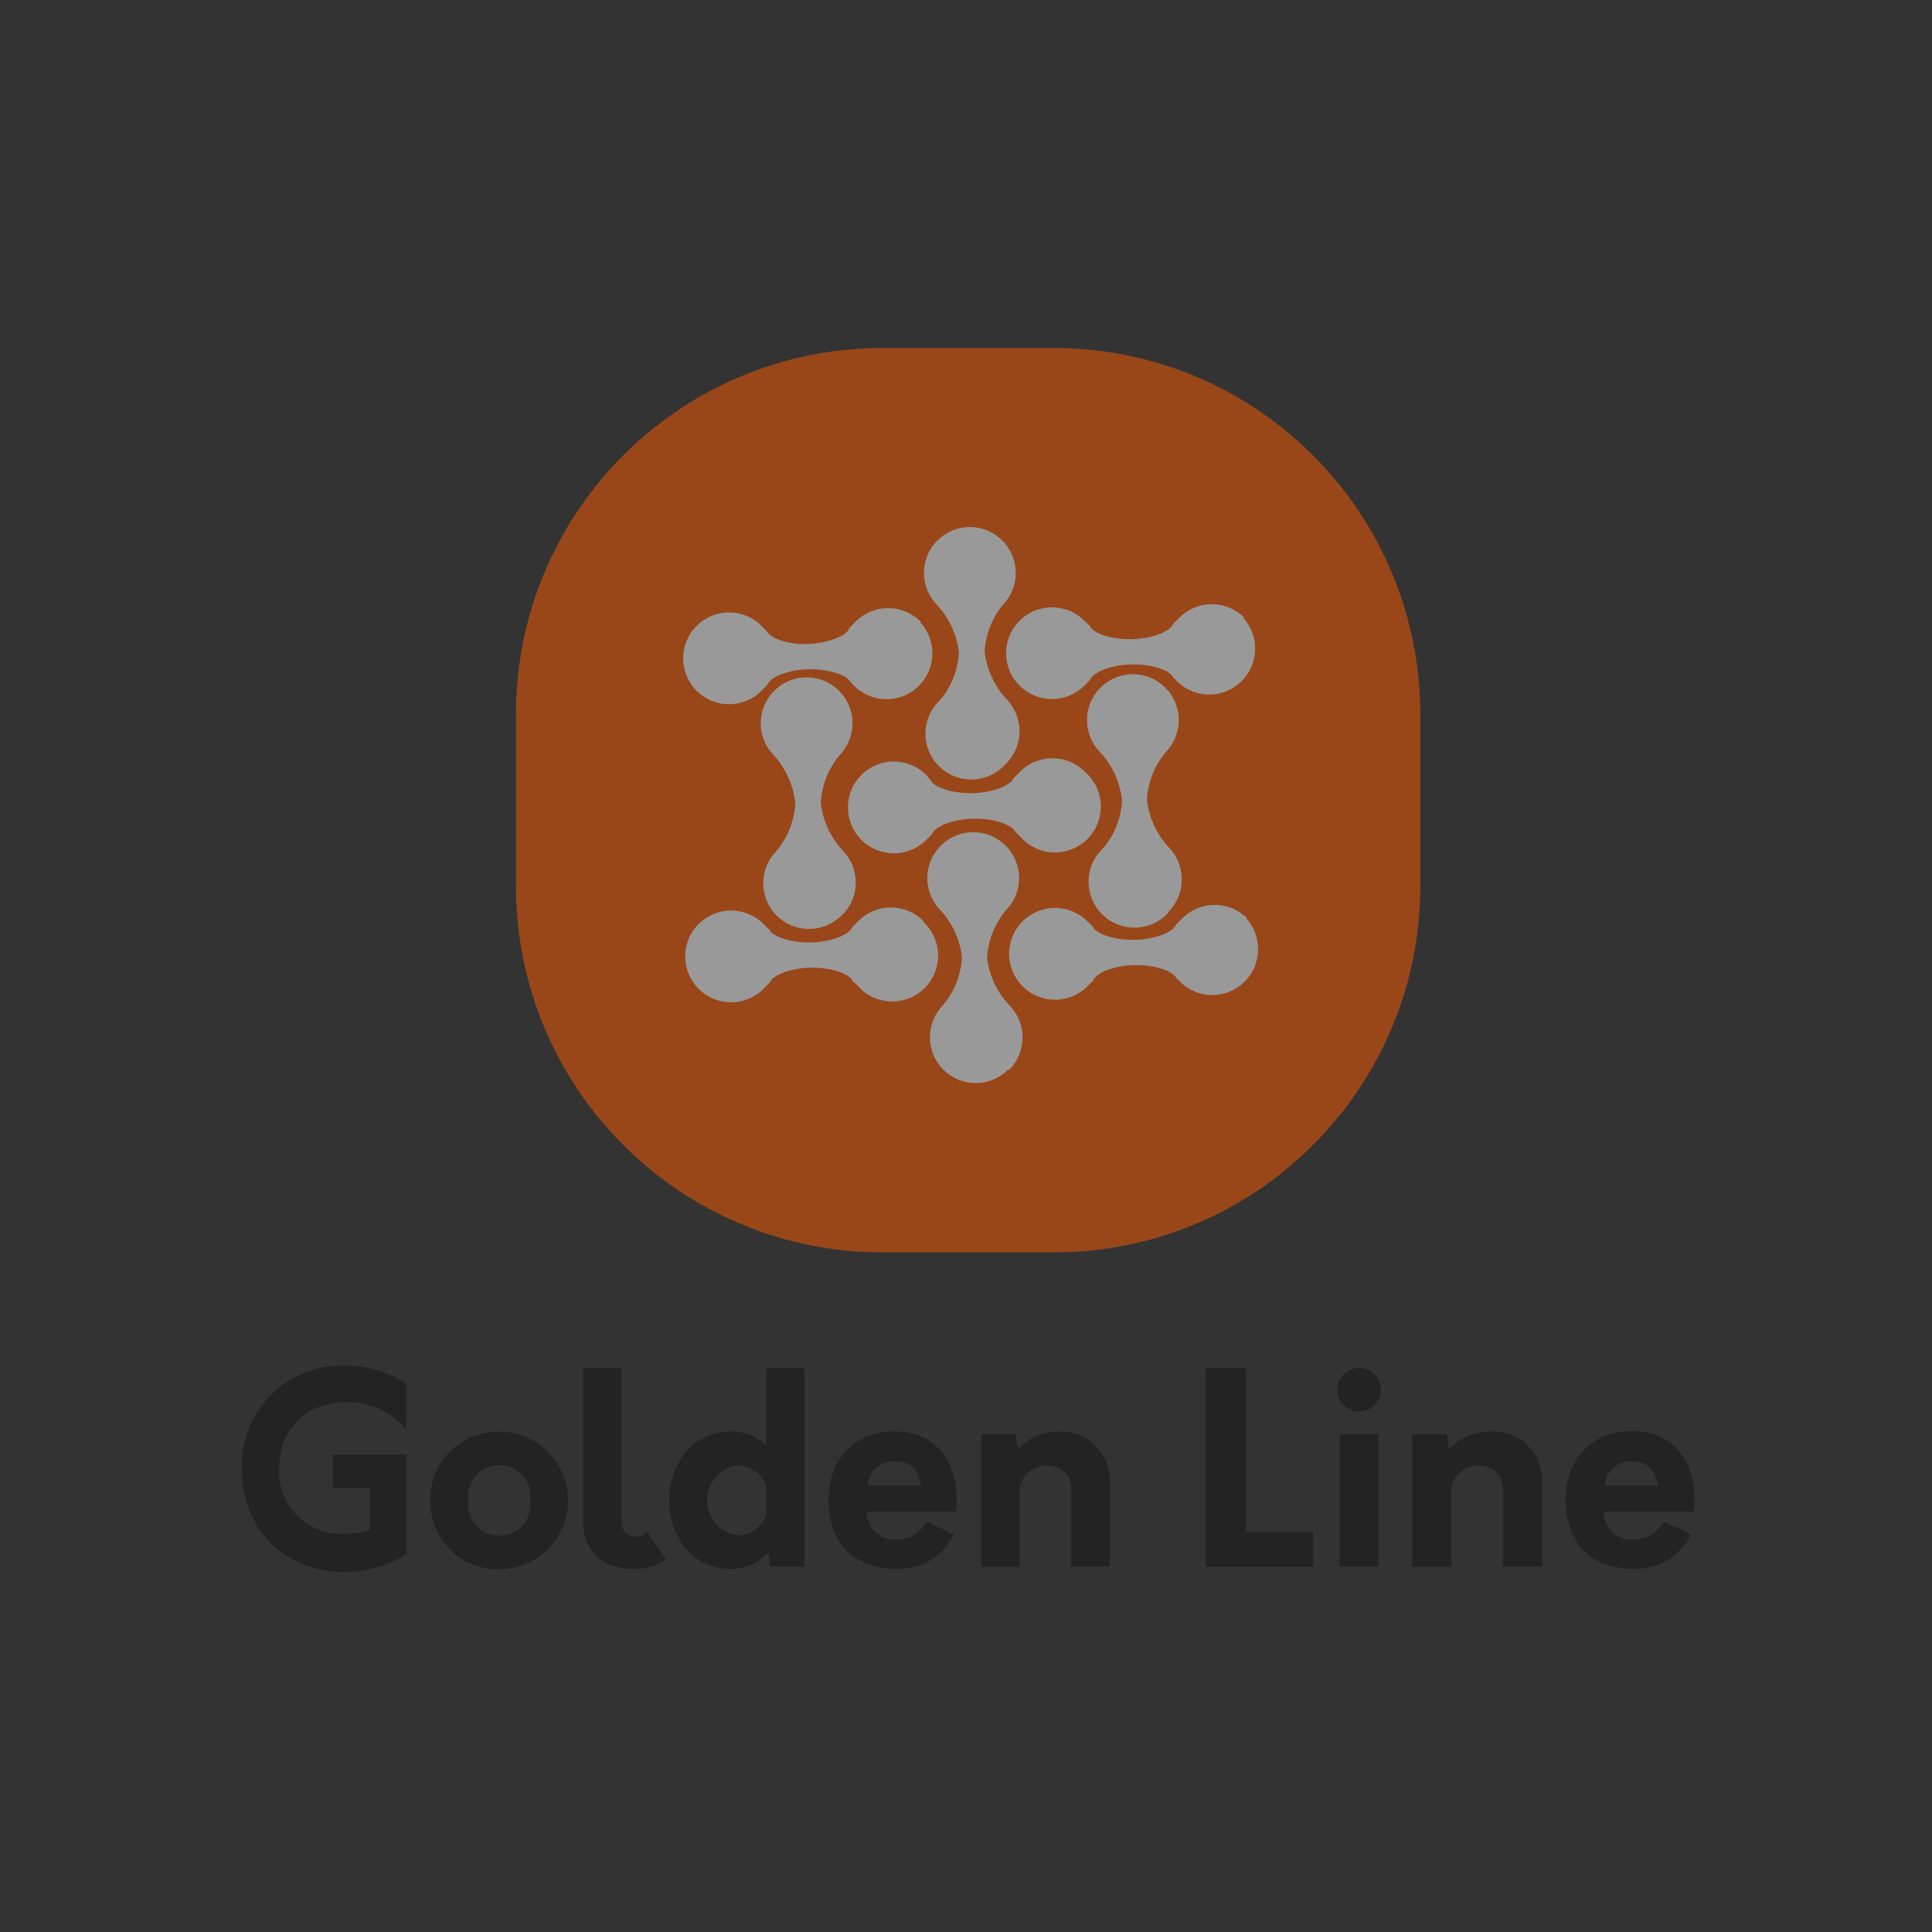 <svg width="141" height="141" viewBox="0 0 141 141" fill="none" xmlns="http://www.w3.org/2000/svg">
<rect x="0" y="0" width="141" height="141" fill="#333333" stroke="none"/>
<g opacity="0.5">
<path d="M37.655 52.144C37.655 37.373 49.629 25.399 64.4 25.399H76.91C91.681 25.399 103.655 37.373 103.655 52.144V64.654C103.655 79.425 91.681 91.399 76.91 91.399H64.4C49.629 91.399 37.655 79.425 37.655 64.654V52.144Z" fill="#FF5C00"/>
<path d="M20.369 107.168C20.336 107.803 20.437 108.438 20.665 109.031C20.893 109.625 21.244 110.164 21.693 110.614C22.143 111.063 22.682 111.413 23.276 111.642C23.869 111.87 24.504 111.97 25.139 111.938C25.766 111.935 26.39 111.842 26.99 111.661V108.599H24.29V106.147H29.671V113.397C28.364 114.242 26.847 114.704 25.292 114.733C20.78 114.733 17.66 111.718 17.66 107.206C17.622 106.217 17.787 105.231 18.143 104.307C18.5 103.384 19.042 102.544 19.735 101.837C20.428 101.131 21.258 100.573 22.174 100.199C23.09 99.825 24.073 99.641 25.063 99.66C26.692 99.63 28.293 100.096 29.651 100.996V104.315C29.121 103.692 28.462 103.192 27.719 102.849C26.976 102.507 26.167 102.33 25.349 102.331C22.478 102.331 20.369 104.144 20.369 107.168Z" fill="#131313"/>
<path d="M31.407 109.505C31.392 108.841 31.513 108.18 31.761 107.563C32.009 106.947 32.38 106.387 32.851 105.918C33.322 105.449 33.883 105.08 34.501 104.834C35.118 104.588 35.779 104.47 36.444 104.487C37.102 104.487 37.755 104.617 38.364 104.869C38.973 105.121 39.526 105.491 39.992 105.957C40.458 106.423 40.827 106.976 41.079 107.585C41.332 108.194 41.461 108.846 41.461 109.505C41.461 110.164 41.332 110.816 41.079 111.425C40.827 112.034 40.458 112.587 39.992 113.053C39.526 113.519 38.973 113.889 38.364 114.141C37.755 114.393 37.102 114.523 36.444 114.523C35.779 114.538 35.119 114.419 34.502 114.173C33.885 113.927 33.325 113.558 32.854 113.089C32.383 112.62 32.013 112.061 31.764 111.445C31.515 110.829 31.394 110.169 31.407 109.505ZM38.704 109.505C38.746 109.183 38.719 108.857 38.625 108.546C38.53 108.236 38.371 107.95 38.157 107.706C37.943 107.463 37.679 107.267 37.384 107.134C37.088 107 36.768 106.931 36.444 106.931C36.119 106.931 35.799 107 35.503 107.134C35.208 107.267 34.944 107.463 34.73 107.706C34.517 107.95 34.357 108.236 34.262 108.546C34.168 108.857 34.141 109.183 34.183 109.505C34.141 109.827 34.168 110.153 34.262 110.464C34.357 110.774 34.517 111.06 34.73 111.304C34.944 111.548 35.208 111.743 35.503 111.876C35.799 112.01 36.119 112.079 36.444 112.079C36.768 112.079 37.088 112.01 37.384 111.876C37.679 111.743 37.943 111.548 38.157 111.304C38.371 111.06 38.53 110.774 38.625 110.464C38.719 110.153 38.746 109.827 38.704 109.505Z" fill="#131313"/>
<path d="M42.539 110.917V99.851H45.354V110.964C45.354 111.756 45.764 112.147 46.365 112.147C46.527 112.158 46.689 112.131 46.839 112.07C46.989 112.009 47.124 111.915 47.233 111.794L48.578 113.779C47.957 114.275 47.178 114.529 46.384 114.494C43.761 114.523 42.539 113.092 42.539 110.917Z" fill="#131313"/>
<path d="M58.709 99.851V114.332H56.219L56.067 113.321C55.714 113.698 55.287 113.999 54.813 114.202C54.338 114.406 53.826 114.509 53.31 114.504C50.667 114.504 48.836 112.3 48.836 109.486C48.836 106.672 50.667 104.468 53.31 104.468C53.794 104.459 54.275 104.547 54.725 104.725C55.176 104.904 55.586 105.17 55.933 105.508V99.851H58.709ZM55.933 110.526V108.484C55.785 108.047 55.508 107.666 55.138 107.39C54.768 107.114 54.324 106.957 53.863 106.939C53.239 107.015 52.664 107.317 52.247 107.788C51.83 108.259 51.6 108.866 51.6 109.495C51.6 110.124 51.83 110.731 52.247 111.202C52.664 111.673 53.239 111.976 53.863 112.052C54.322 112.038 54.766 111.885 55.136 111.612C55.506 111.339 55.784 110.96 55.933 110.526Z" fill="#131313"/>
<path d="M69.804 110.316H63.26C63.252 110.593 63.303 110.869 63.408 111.126C63.514 111.383 63.672 111.615 63.872 111.807C64.072 111.999 64.311 112.147 64.571 112.242C64.832 112.337 65.11 112.376 65.387 112.357C65.847 112.372 66.301 112.255 66.697 112.02C67.092 111.785 67.412 111.442 67.619 111.031L69.613 111.985C69.241 112.767 68.647 113.421 67.906 113.867C67.165 114.313 66.308 114.531 65.444 114.494C62.067 114.494 60.464 112.348 60.464 109.476C60.464 106.605 62.258 104.468 65.311 104.468C68.106 104.468 69.823 106.433 69.823 109.486C69.834 109.763 69.828 110.04 69.804 110.316ZM63.317 108.408H67.219C67.028 107.282 66.446 106.643 65.311 106.643C64.811 106.62 64.322 106.793 63.949 107.127C63.576 107.461 63.349 107.928 63.317 108.427V108.408Z" fill="#131313"/>
<path d="M80.994 108.227V114.332H78.179V108.608C78.18 108.379 78.133 108.153 78.042 107.943C77.95 107.733 77.815 107.545 77.646 107.391C77.477 107.236 77.278 107.119 77.061 107.046C76.844 106.973 76.614 106.946 76.386 106.967C75.888 106.949 75.402 107.127 75.033 107.462C74.664 107.797 74.441 108.263 74.411 108.761V114.361H71.597V104.678H74.125L74.278 105.794C74.648 105.382 75.101 105.052 75.607 104.827C76.114 104.602 76.662 104.486 77.216 104.487C77.717 104.454 78.22 104.528 78.691 104.703C79.162 104.879 79.59 105.153 79.947 105.506C80.304 105.86 80.582 106.285 80.763 106.754C80.943 107.223 81.022 107.725 80.994 108.227Z" fill="#131313"/>
<path d="M87.996 99.851H90.915V111.785H95.837V114.332H87.996V99.851Z" fill="#131313"/>
<path d="M97.602 101.435C97.6 101.119 97.692 100.809 97.867 100.546C98.041 100.282 98.29 100.077 98.581 99.955C98.873 99.833 99.194 99.801 99.504 99.862C99.814 99.923 100.098 100.075 100.322 100.299C100.545 100.522 100.697 100.807 100.758 101.117C100.819 101.426 100.787 101.748 100.665 102.039C100.543 102.331 100.338 102.579 100.074 102.754C99.811 102.928 99.501 103.02 99.186 103.018C98.767 103.013 98.367 102.845 98.071 102.549C97.775 102.253 97.607 101.853 97.602 101.435ZM97.783 104.678H100.607V114.332H97.745L97.783 104.678Z" fill="#131313"/>
<path d="M112.541 108.227V114.332H109.679V108.608C109.682 108.379 109.636 108.151 109.545 107.941C109.453 107.731 109.319 107.542 109.149 107.387C108.98 107.232 108.78 107.115 108.562 107.042C108.345 106.97 108.114 106.945 107.886 106.967C107.389 106.952 106.906 107.13 106.539 107.465C106.172 107.8 105.95 108.265 105.921 108.761V114.361H103.059V104.678H105.587L105.739 105.794C106.108 105.383 106.56 105.053 107.064 104.828C107.569 104.603 108.116 104.487 108.668 104.487C109.177 104.439 109.69 104.502 110.173 104.672C110.655 104.841 111.096 105.112 111.463 105.467C111.831 105.823 112.118 106.253 112.304 106.729C112.49 107.205 112.571 107.716 112.541 108.227Z" fill="#131313"/>
<path d="M123.598 110.316H117.053C117.046 110.593 117.097 110.869 117.202 111.126C117.308 111.383 117.466 111.614 117.666 111.807C117.866 111.999 118.104 112.147 118.365 112.242C118.626 112.337 118.904 112.376 119.181 112.357C119.64 112.371 120.094 112.253 120.489 112.019C120.885 111.784 121.205 111.441 121.413 111.031L123.397 111.985C123.028 112.767 122.436 113.421 121.696 113.868C120.956 114.314 120.101 114.532 119.238 114.494C115.861 114.494 114.258 112.348 114.258 109.476C114.258 106.605 116.052 104.439 119.143 104.439C121.938 104.439 123.655 106.405 123.655 109.457C123.655 109.744 123.636 110.031 123.598 110.316ZM117.111 108.408H120.993C120.802 107.282 120.221 106.643 119.085 106.643C118.589 106.625 118.104 106.801 117.736 107.134C117.367 107.467 117.143 107.931 117.111 108.427V108.408Z" fill="#131313"/>
<path d="M79.192 56.331C78.88 56.016 78.509 55.766 78.099 55.596C77.69 55.425 77.251 55.337 76.807 55.337C76.364 55.337 75.925 55.425 75.516 55.596C75.106 55.766 74.735 56.016 74.422 56.331L74.003 56.761C73.764 57.352 72.4 57.858 70.969 57.886C69.538 57.915 68.165 57.476 67.916 56.932L67.583 56.541C67.112 56.078 66.516 55.764 65.868 55.639C65.219 55.513 64.549 55.582 63.94 55.837C63.331 56.092 62.811 56.521 62.445 57.071C62.079 57.62 61.884 58.266 61.884 58.926C61.884 59.586 62.079 60.232 62.445 60.781C62.811 61.331 63.331 61.76 63.94 62.015C64.549 62.27 65.219 62.339 65.868 62.214C66.516 62.088 67.112 61.774 67.583 61.311L68.012 60.882C68.25 60.281 69.605 59.775 71.046 59.746C72.486 59.718 73.85 60.166 74.089 60.7L74.508 61.111C74.815 61.449 75.187 61.721 75.602 61.911C76.017 62.1 76.467 62.203 76.923 62.212C77.379 62.221 77.833 62.138 78.255 61.965C78.678 61.793 79.061 61.536 79.381 61.211C79.701 60.885 79.95 60.497 80.115 60.072C80.279 59.646 80.355 59.191 80.338 58.735C80.32 58.279 80.209 57.831 80.012 57.42C79.815 57.008 79.536 56.641 79.192 56.341V56.331Z" fill="white"/>
<path d="M90.821 45.094C90.51 44.778 90.138 44.526 89.729 44.355C89.32 44.184 88.88 44.096 88.436 44.096C87.992 44.096 87.553 44.184 87.144 44.355C86.734 44.526 86.363 44.778 86.051 45.094L85.632 45.523C85.393 46.114 84.029 46.62 82.598 46.649C81.167 46.677 79.793 46.238 79.545 45.695L79.126 45.284C78.655 44.821 78.059 44.507 77.41 44.382C76.762 44.257 76.091 44.326 75.483 44.581C74.874 44.835 74.353 45.265 73.988 45.814C73.622 46.364 73.427 47.009 73.427 47.669C73.427 48.33 73.622 48.975 73.988 49.525C74.353 50.074 74.874 50.503 75.483 50.758C76.091 51.013 76.762 51.082 77.41 50.957C78.059 50.832 78.655 50.518 79.126 50.054L79.555 49.615C79.793 49.024 81.148 48.518 82.588 48.49C84.029 48.461 85.383 48.9 85.632 49.444L86.051 49.864C86.695 50.425 87.528 50.719 88.381 50.686C89.235 50.653 90.043 50.295 90.641 49.686C91.239 49.077 91.582 48.262 91.6 47.408C91.617 46.555 91.308 45.727 90.735 45.094H90.821Z" fill="white"/>
<path d="M91.04 67.035C90.728 66.72 90.357 66.47 89.948 66.299C89.538 66.129 89.099 66.041 88.656 66.041C88.212 66.041 87.773 66.129 87.364 66.299C86.954 66.47 86.583 66.72 86.271 67.035L85.841 67.474C85.612 68.056 84.248 68.561 82.817 68.59C81.386 68.618 80.013 68.18 79.765 67.636L79.345 67.226C78.875 66.762 78.278 66.448 77.63 66.323C76.982 66.198 76.311 66.267 75.702 66.522C75.093 66.776 74.573 67.206 74.207 67.755C73.841 68.305 73.646 68.95 73.646 69.611C73.646 70.271 73.841 70.916 74.207 71.466C74.573 72.015 75.093 72.445 75.702 72.699C76.311 72.954 76.982 73.023 77.63 72.898C78.278 72.773 78.875 72.459 79.345 71.995L79.774 71.566C80.003 70.965 81.367 70.46 82.798 70.431C84.229 70.402 85.603 70.851 85.851 71.385L86.271 71.795C86.914 72.356 87.748 72.65 88.601 72.617C89.454 72.584 90.262 72.227 90.861 71.618C91.459 71.008 91.802 70.194 91.819 69.34C91.837 68.487 91.527 67.659 90.955 67.025L91.04 67.035Z" fill="white"/>
<path d="M67.182 45.351C66.867 45.039 66.493 44.793 66.082 44.627C65.671 44.46 65.231 44.377 64.787 44.381C64.344 44.385 63.905 44.478 63.498 44.652C63.09 44.827 62.721 45.081 62.412 45.399L61.992 45.838C61.792 46.429 60.428 46.925 58.997 47.002C57.566 47.078 56.192 46.591 55.944 46.048L55.534 45.637C55.059 45.179 54.459 44.871 53.81 44.752C53.161 44.633 52.491 44.709 51.884 44.97C51.278 45.231 50.762 45.665 50.402 46.219C50.042 46.772 49.853 47.419 49.86 48.079C49.866 48.739 50.068 49.383 50.439 49.929C50.81 50.475 51.335 50.899 51.946 51.147C52.557 51.396 53.229 51.459 53.876 51.327C54.523 51.195 55.116 50.875 55.582 50.407L56.002 49.968C56.24 49.377 57.604 48.862 59.035 48.843C60.466 48.824 61.84 49.253 62.078 49.797L62.498 50.207C63.142 50.768 63.975 51.062 64.828 51.029C65.681 50.996 66.49 50.639 67.088 50.029C67.686 49.42 68.029 48.605 68.046 47.752C68.064 46.898 67.755 46.07 67.182 45.437V45.351Z" fill="white"/>
<path d="M67.401 67.225C67.09 66.909 66.719 66.658 66.309 66.487C65.9 66.316 65.46 66.227 65.016 66.227C64.573 66.227 64.133 66.316 63.724 66.487C63.314 66.658 62.943 66.909 62.632 67.225L62.202 67.655C61.973 68.246 60.609 68.752 59.178 68.78C57.747 68.809 56.374 68.37 56.126 67.826L55.706 67.416C55.236 66.953 54.639 66.639 53.991 66.514C53.343 66.388 52.672 66.457 52.063 66.712C51.454 66.967 50.934 67.396 50.568 67.946C50.202 68.496 50.007 69.141 50.007 69.801C50.007 70.461 50.202 71.107 50.568 71.656C50.934 72.206 51.454 72.635 52.063 72.89C52.672 73.145 53.343 73.214 53.991 73.089C54.639 72.963 55.236 72.65 55.706 72.186L56.135 71.747C56.374 71.156 57.728 70.65 59.159 70.622C60.59 70.593 61.964 71.032 62.212 71.576L62.632 71.986C62.938 72.324 63.31 72.597 63.725 72.786C64.14 72.975 64.59 73.078 65.046 73.087C65.502 73.097 65.956 73.013 66.379 72.84C66.801 72.668 67.184 72.411 67.504 72.086C67.824 71.76 68.074 71.372 68.238 70.947C68.403 70.521 68.478 70.066 68.461 69.61C68.443 69.154 68.332 68.707 68.135 68.295C67.939 67.883 67.66 67.516 67.316 67.216L67.401 67.225Z" fill="white"/>
<path d="M73.411 55.749C73.728 55.438 73.978 55.067 74.15 54.657C74.321 54.248 74.409 53.808 74.409 53.364C74.409 52.921 74.321 52.481 74.15 52.072C73.978 51.662 73.728 51.291 73.411 50.98C72.542 50.017 71.998 48.806 71.856 47.517C71.941 46.28 72.408 45.1 73.192 44.14C73.651 43.665 73.959 43.065 74.077 42.416C74.196 41.766 74.12 41.096 73.859 40.49C73.598 39.883 73.164 39.368 72.611 39.008C72.058 38.647 71.41 38.459 70.75 38.465C70.09 38.472 69.447 38.673 68.901 39.045C68.355 39.416 67.931 39.94 67.682 40.552C67.433 41.163 67.371 41.835 67.502 42.481C67.634 43.128 67.954 43.722 68.422 44.187C69.296 45.144 69.844 46.353 69.987 47.641C69.912 48.916 69.423 50.132 68.594 51.104C68.266 51.412 68.003 51.784 67.822 52.197C67.641 52.609 67.545 53.054 67.54 53.505C67.534 53.956 67.62 54.403 67.792 54.819C67.964 55.236 68.218 55.614 68.539 55.93C68.86 56.246 69.242 56.494 69.662 56.659C70.081 56.824 70.529 56.902 70.98 56.89C71.43 56.878 71.873 56.775 72.283 56.587C72.693 56.399 73.06 56.13 73.364 55.797L73.411 55.749Z" fill="white"/>
<path d="M73.631 78.101C73.947 77.789 74.198 77.418 74.369 77.008C74.54 76.599 74.629 76.16 74.629 75.716C74.629 75.272 74.54 74.833 74.369 74.423C74.198 74.014 73.947 73.642 73.631 73.331C72.75 72.384 72.192 71.181 72.038 69.897C72.112 68.625 72.594 67.411 73.411 66.434C73.875 65.964 74.189 65.367 74.314 64.719C74.439 64.071 74.37 63.4 74.115 62.791C73.86 62.182 73.431 61.662 72.882 61.296C72.332 60.93 71.687 60.735 71.026 60.735C70.366 60.735 69.721 60.93 69.171 61.296C68.622 61.662 68.192 62.182 67.938 62.791C67.683 63.4 67.614 64.071 67.739 64.719C67.864 65.367 68.178 65.964 68.641 66.434C69.52 67.388 70.068 68.598 70.206 69.887C70.129 71.163 69.644 72.38 68.823 73.36C68.202 73.992 67.857 74.846 67.865 75.732C67.873 76.618 68.233 77.465 68.866 78.087C69.498 78.708 70.352 79.052 71.238 79.044C72.124 79.036 72.971 78.676 73.593 78.043L73.631 78.101Z" fill="white"/>
<path d="M61.458 66.796C61.774 66.485 62.025 66.114 62.197 65.704C62.368 65.295 62.456 64.855 62.456 64.411C62.456 63.968 62.368 63.528 62.197 63.119C62.025 62.709 61.774 62.338 61.458 62.026C60.582 61.073 60.036 59.862 59.903 58.573C59.977 57.301 60.459 56.087 61.277 55.11C61.736 54.636 62.044 54.036 62.162 53.386C62.281 52.737 62.205 52.067 61.944 51.461C61.683 50.854 61.249 50.338 60.696 49.978C60.142 49.618 59.495 49.429 58.835 49.436C58.175 49.442 57.532 49.644 56.986 50.015C56.44 50.386 56.016 50.911 55.767 51.522C55.518 52.134 55.456 52.805 55.587 53.452C55.719 54.099 56.039 54.692 56.507 55.158C57.378 56.128 57.916 57.352 58.043 58.65C57.966 59.922 57.481 61.137 56.66 62.112C56.352 62.426 56.109 62.796 55.945 63.203C55.781 63.61 55.698 64.046 55.702 64.485C55.71 65.371 56.07 66.218 56.703 66.839C57.335 67.46 58.189 67.805 59.075 67.797C59.514 67.793 59.948 67.702 60.352 67.531C60.756 67.359 61.122 67.109 61.43 66.796H61.458Z" fill="white"/>
<path d="M85.26 66.567C85.573 66.254 85.822 65.883 85.992 65.474C86.162 65.064 86.25 64.626 86.25 64.182C86.25 63.739 86.162 63.301 85.992 62.891C85.822 62.482 85.573 62.11 85.26 61.797C84.388 60.84 83.844 59.631 83.705 58.344C83.782 57.071 84.267 55.857 85.088 54.881C85.546 54.407 85.855 53.807 85.973 53.157C86.092 52.508 86.016 51.838 85.755 51.231C85.494 50.625 85.06 50.109 84.507 49.749C83.953 49.389 83.306 49.2 82.646 49.207C81.986 49.213 81.342 49.415 80.796 49.786C80.251 50.157 79.827 50.682 79.578 51.293C79.329 51.905 79.267 52.576 79.398 53.223C79.53 53.87 79.85 54.463 80.318 54.929C81.209 55.902 81.761 57.137 81.892 58.449C81.817 59.724 81.328 60.94 80.499 61.912C80.171 62.221 79.908 62.593 79.727 63.005C79.546 63.418 79.45 63.863 79.445 64.313C79.44 64.764 79.526 65.211 79.698 65.628C79.869 66.044 80.124 66.422 80.445 66.738C80.766 67.054 81.148 67.302 81.567 67.467C81.986 67.632 82.435 67.711 82.885 67.698C83.336 67.686 83.779 67.583 84.189 67.395C84.598 67.207 84.966 66.939 85.269 66.606L85.26 66.567Z" fill="white"/>
</g>
</svg>
